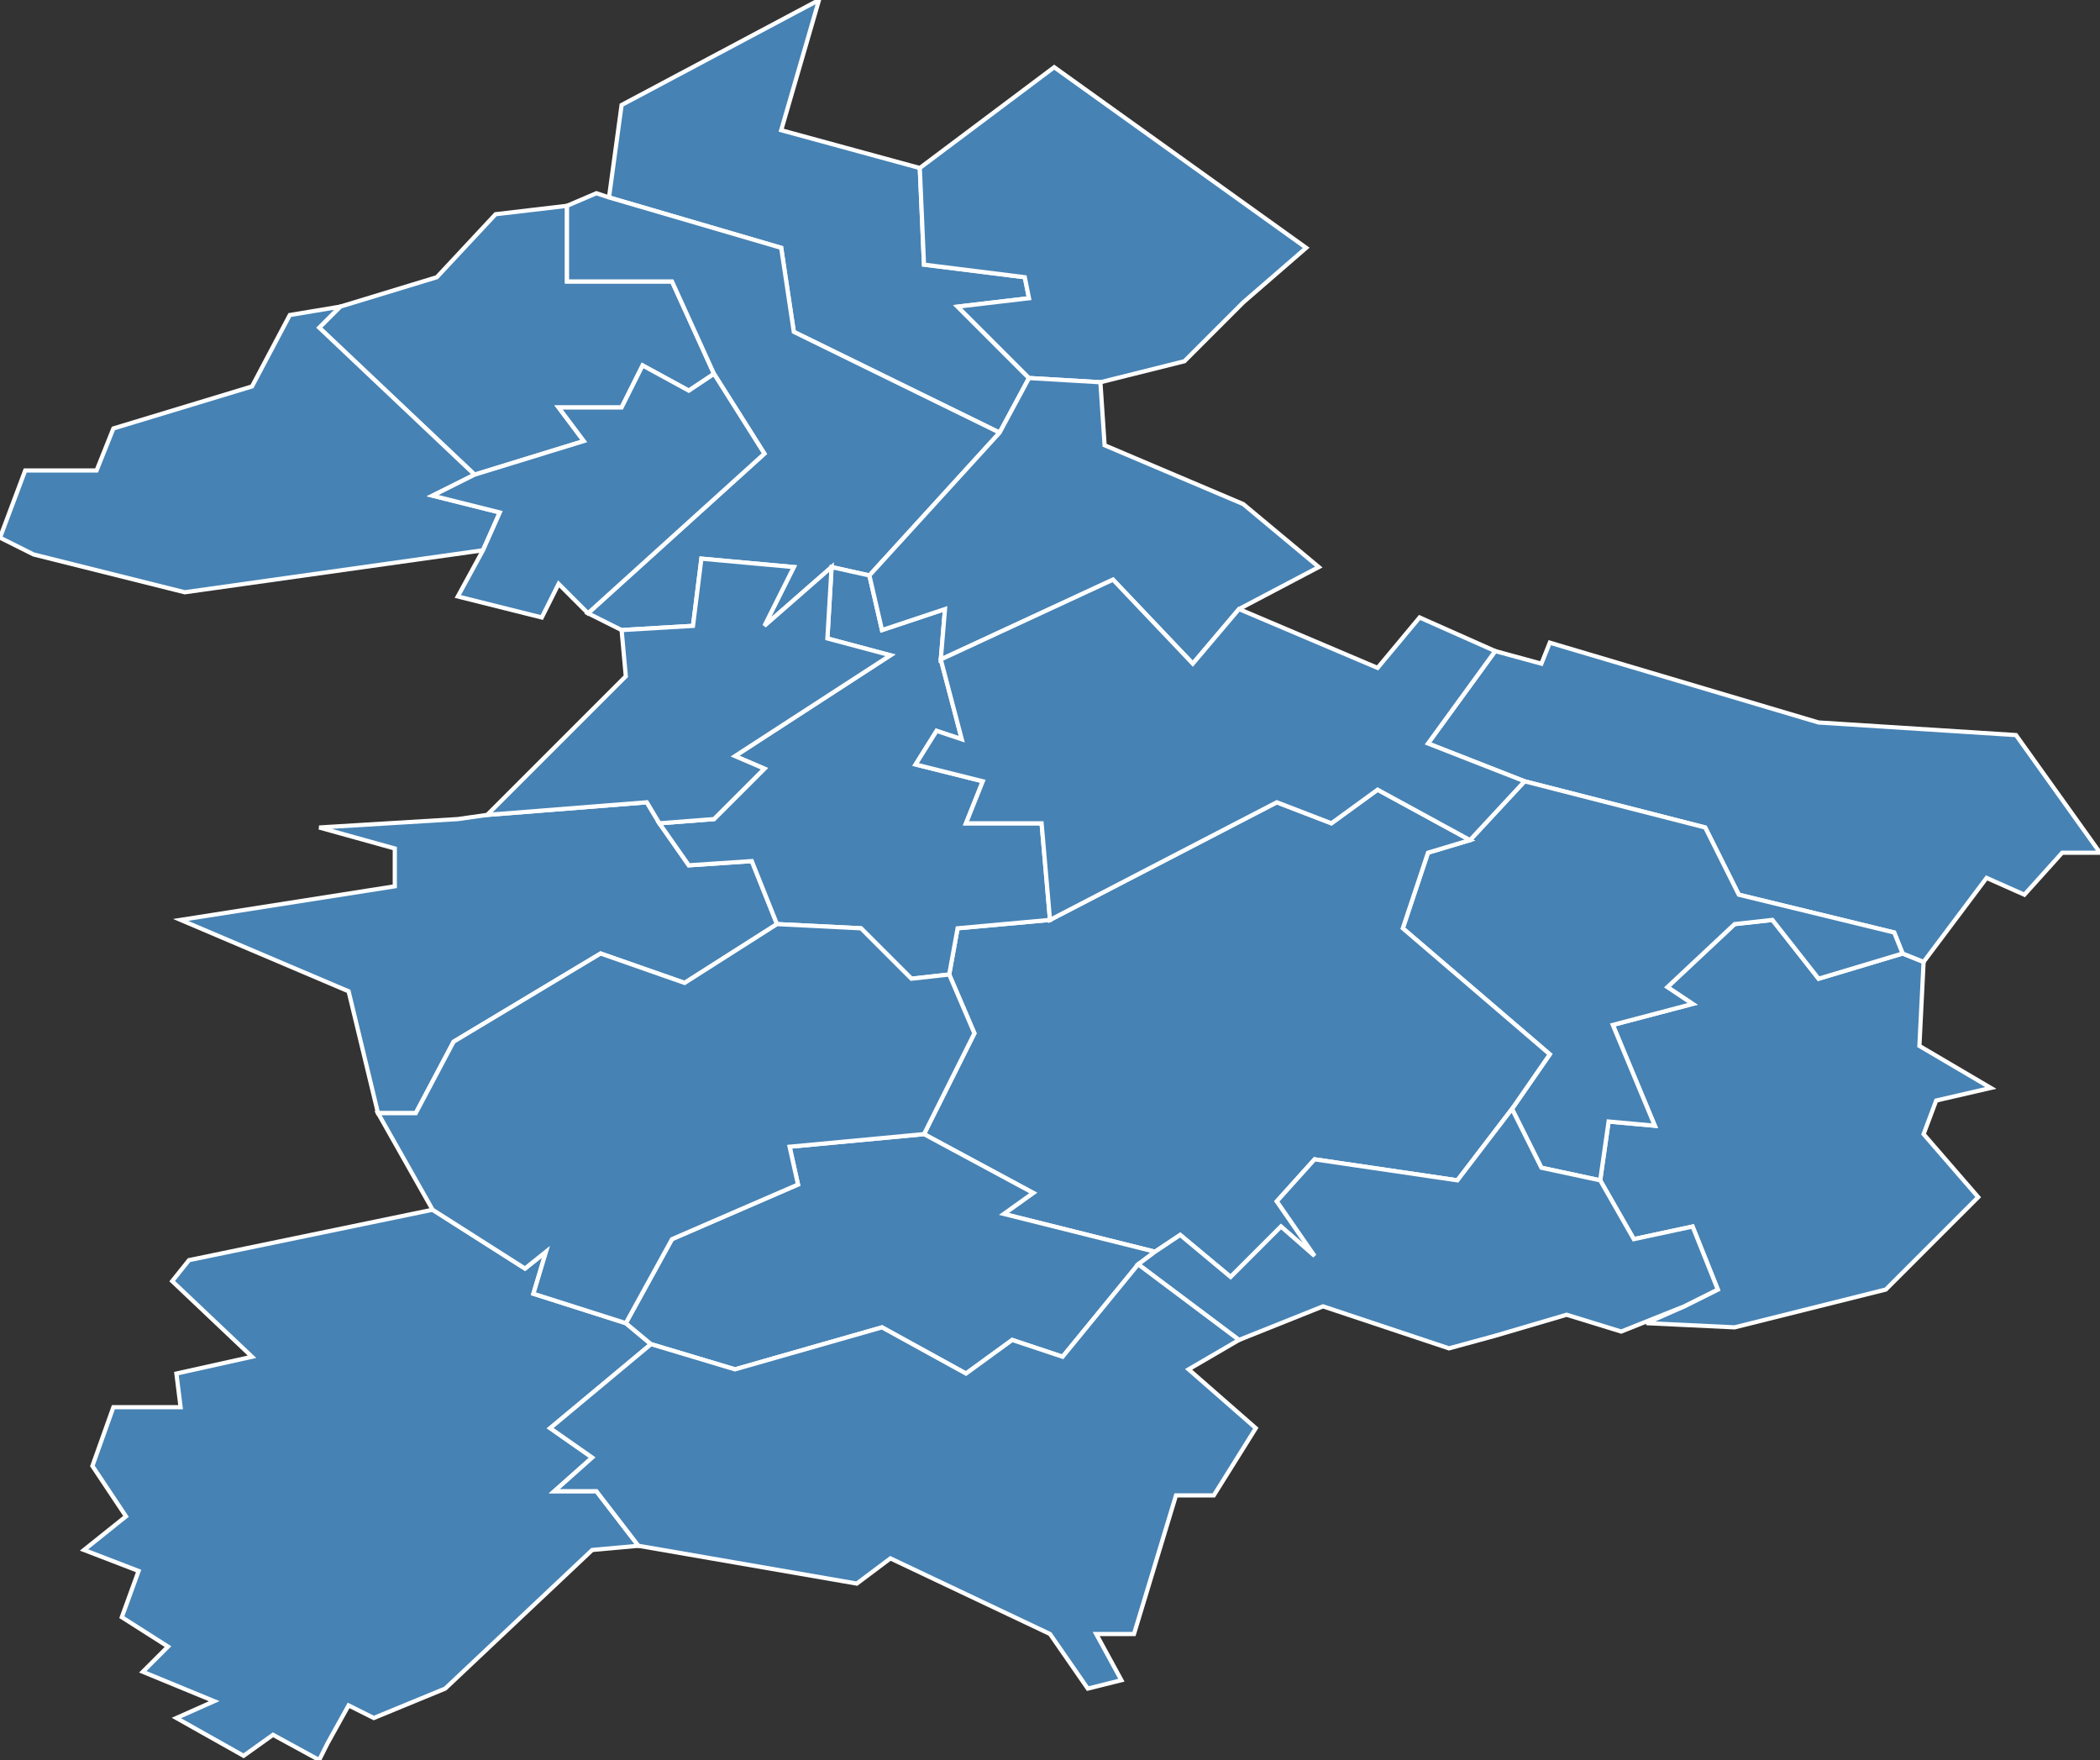 <?xml version="1.0" encoding="utf-8"?>
<svg version="1.1" id="svgmap" xmlns="http://www.w3.org/2000/svg" xmlns:xlink="http://www.w3.org/1999/xlink" x="0px" y="0px" width="100%" height="100%" viewBox="0 0 500 419">
<rect x="0" y="0" width="500" height="419" fill="#333333" stroke="none"/>
<polygon points="453,227 458,229 457,249 474,259 461,262 458,270 471,285 449,307 413,316 392,315 401,311 409,307 403,292 389,295 381,281 383,267 394,268 384,244 403,239 397,235 413,220 422,219 433,233 453,227" id="59019" class="commune" fill="steelblue" stroke-width="1" stroke="white" geotype="commune" geoname="Artres" code_insee="59019" code_canton="5906"/><polygon points="145,47 148,25 195,0 186,31 219,40 220,63 244,66 245,71 228,73 245,90 238,103 189,79 186,59 145,47" id="59027" class="commune" fill="steelblue" stroke-width="1" stroke="white" geotype="commune" geoname="Aubry-du-Hainaut" code_insee="59027" code_canton="5906"/><polygon points="458,229 453,227 451,222 414,213 406,197 363,186 340,177 356,155 367,158 369,153 433,172 480,175 500,203 491,203 482,213 473,209 458,229" id="59032" class="commune" fill="steelblue" stroke-width="1" stroke="white" geotype="commune" geoname="Aulnoy-lez-Valenciennes" code_insee="59032" code_canton="5906"/><polygon points="113,113 76,78 81,73 104,66 118,51 135,49 135,67 160,67 170,89 164,93 153,87 148,97 133,97 139,105 113,113" id="59064" class="commune" fill="steelblue" stroke-width="1" stroke="white" geotype="commune" geoname="Bellaing" code_insee="59064" code_canton="5906"/><polygon points="350,200 363,186 406,197 414,213 451,222 453,227 433,233 422,219 413,220 397,235 403,239 384,244 394,268 383,267 381,281 367,278 360,264 369,251 334,221 340,203 350,200" id="59221" class="commune" fill="steelblue" stroke-width="1" stroke="white" geotype="commune" geoname="Famars" code_insee="59221" code_canton="5906"/><polygon points="45,300 103,288 125,302 130,298 127,308 149,315 155,320 131,340 141,347 132,355 142,355 152,368 141,369 106,402 89,409 83,406 78,415 76,419 65,413 58,418 42,409 51,405 34,398 40,392 29,385 33,374 20,369 30,361 22,349 27,335 43,335 42,327 60,323 41,305 45,300" id="59285" class="commune" fill="steelblue" stroke-width="1" stroke="white" geotype="commune" geoname="Haspres" code_insee="59285" code_canton="5906"/><polygon points="109,195 116,194 154,191 157,196 164,206 179,205 185,220 163,234 143,227 108,248 99,265 90,265 83,236 43,219 94,211 94,202 76,197 109,195" id="59288" class="commune" fill="steelblue" stroke-width="1" stroke="white" geotype="commune" geoname="Haulchin" code_insee="59288" code_canton="5906"/><polygon points="113,113 103,118 119,122 115,131 44,141 8,132 0,128 6,112 23,112 27,102 60,92 69,75 81,73 76,78 113,113" id="59292" class="commune" fill="steelblue" stroke-width="1" stroke="white" geotype="commune" geoname="Haveluy" code_insee="59292" code_canton="5906"/><polygon points="145,47 186,59 189,79 238,103 207,137 198,135 182,149 189,135 167,133 165,149 148,150 140,146 182,108 170,89 160,67 135,67 135,49 142,46 145,47" id="59302" class="commune" fill="steelblue" stroke-width="1" stroke="white" geotype="commune" geoname="Hérin" code_insee="59302" code_canton="5906"/><polygon points="350,200 340,203 334,221 369,251 360,264 347,281 313,276 304,286 313,299 305,292 293,304 281,294 275,298 239,289 246,284 220,270 232,246 226,232 228,221 250,219 304,191 317,196 328,188 350,200" id="59369" class="commune" fill="steelblue" stroke-width="1" stroke="white" geotype="commune" geoname="Maing" code_insee="59369" code_canton="5906"/><polygon points="220,270 246,284 239,289 275,298 271,301 253,323 241,319 230,327 210,316 175,326 155,320 149,315 160,295 190,282 188,273 220,270" id="59407" class="commune" fill="steelblue" stroke-width="1" stroke="white" geotype="commune" geoname="Monchaux-sur-Écaillon" code_insee="59407" code_canton="5906"/><polygon points="115,131 119,122 103,118 113,113 139,105 133,97 148,97 153,87 164,93 170,89 182,108 140,146 133,139 129,147 109,142 115,131" id="59446" class="commune" fill="steelblue" stroke-width="1" stroke="white" geotype="commune" geoname="Oisy" code_insee="59446" code_canton="5906"/><polygon points="311,59 296,72 282,86 262,91 245,90 228,73 245,71 244,66 220,63 219,40 251,16 311,59" id="59459" class="commune" fill="steelblue" stroke-width="1" stroke="white" geotype="commune" geoname="Petite-Forêt" code_insee="59459" code_canton="5906"/><polygon points="185,220 179,205 164,206 157,196 170,195 182,183 175,180 212,156 197,152 198,135 207,137 210,150 225,145 224,157 229,176 223,174 218,182 234,186 230,196 248,196 250,219 228,221 226,232 217,233 205,221 185,220" id="59475" class="commune" fill="steelblue" stroke-width="1" stroke="white" geotype="commune" geoname="Prouvy" code_insee="59475" code_canton="5906"/><polygon points="381,281 389,295 403,292 409,307 401,311 386,317 373,313 356,318 345,321 315,311 295,319 271,301 275,298 281,294 293,304 305,292 313,299 304,286 313,276 347,281 360,264 367,278 381,281" id="59480" class="commune" fill="steelblue" stroke-width="1" stroke="white" geotype="commune" geoname="Quérénaing" code_insee="59480" code_canton="5906"/><polygon points="157,196 154,191 116,194 149,161 148,150 165,149 167,133 189,135 182,149 198,135 197,152 212,156 175,180 182,183 170,195 157,196" id="59515" class="commune" fill="steelblue" stroke-width="1" stroke="white" geotype="commune" geoname="Rouvignies" code_insee="59515" code_canton="5906"/><polygon points="238,103 245,90 262,91 263,106 296,120 314,135 295,145 284,158 265,138 224,157 225,145 210,150 207,137 238,103" id="59564" class="commune" fill="steelblue" stroke-width="1" stroke="white" geotype="commune" geoname="Sentinelle" code_insee="59564" code_canton="5906"/><polygon points="103,288 90,265 99,265 108,248 143,227 163,234 185,220 205,221 217,233 226,232 232,246 220,270 188,273 190,282 160,295 149,315 127,308 130,298 125,302 103,288" id="59589" class="commune" fill="steelblue" stroke-width="1" stroke="white" geotype="commune" geoname="Thiant" code_insee="59589" code_canton="5906"/><polygon points="363,186 350,200 328,188 317,196 304,191 250,219 248,196 230,196 234,186 218,182 223,174 229,176 224,157 265,138 284,158 295,145 328,159 338,147 356,155 340,177 363,186" id="59603" class="commune" fill="steelblue" stroke-width="1" stroke="white" geotype="commune" geoname="Trith-Saint-Léger" code_insee="59603" code_canton="5906"/><polygon points="152,368 142,355 132,355 141,347 131,340 155,320 175,326 210,316 230,327 241,319 253,323 271,301 295,319 283,326 299,340 289,356 280,356 270,389 261,389 267,400 259,402 250,389 212,371 204,377 152,368" id="59610" class="commune" fill="steelblue" stroke-width="1" stroke="white" geotype="commune" geoname="Verchain-Maugré" code_insee="59610" code_canton="5906"/></svg>